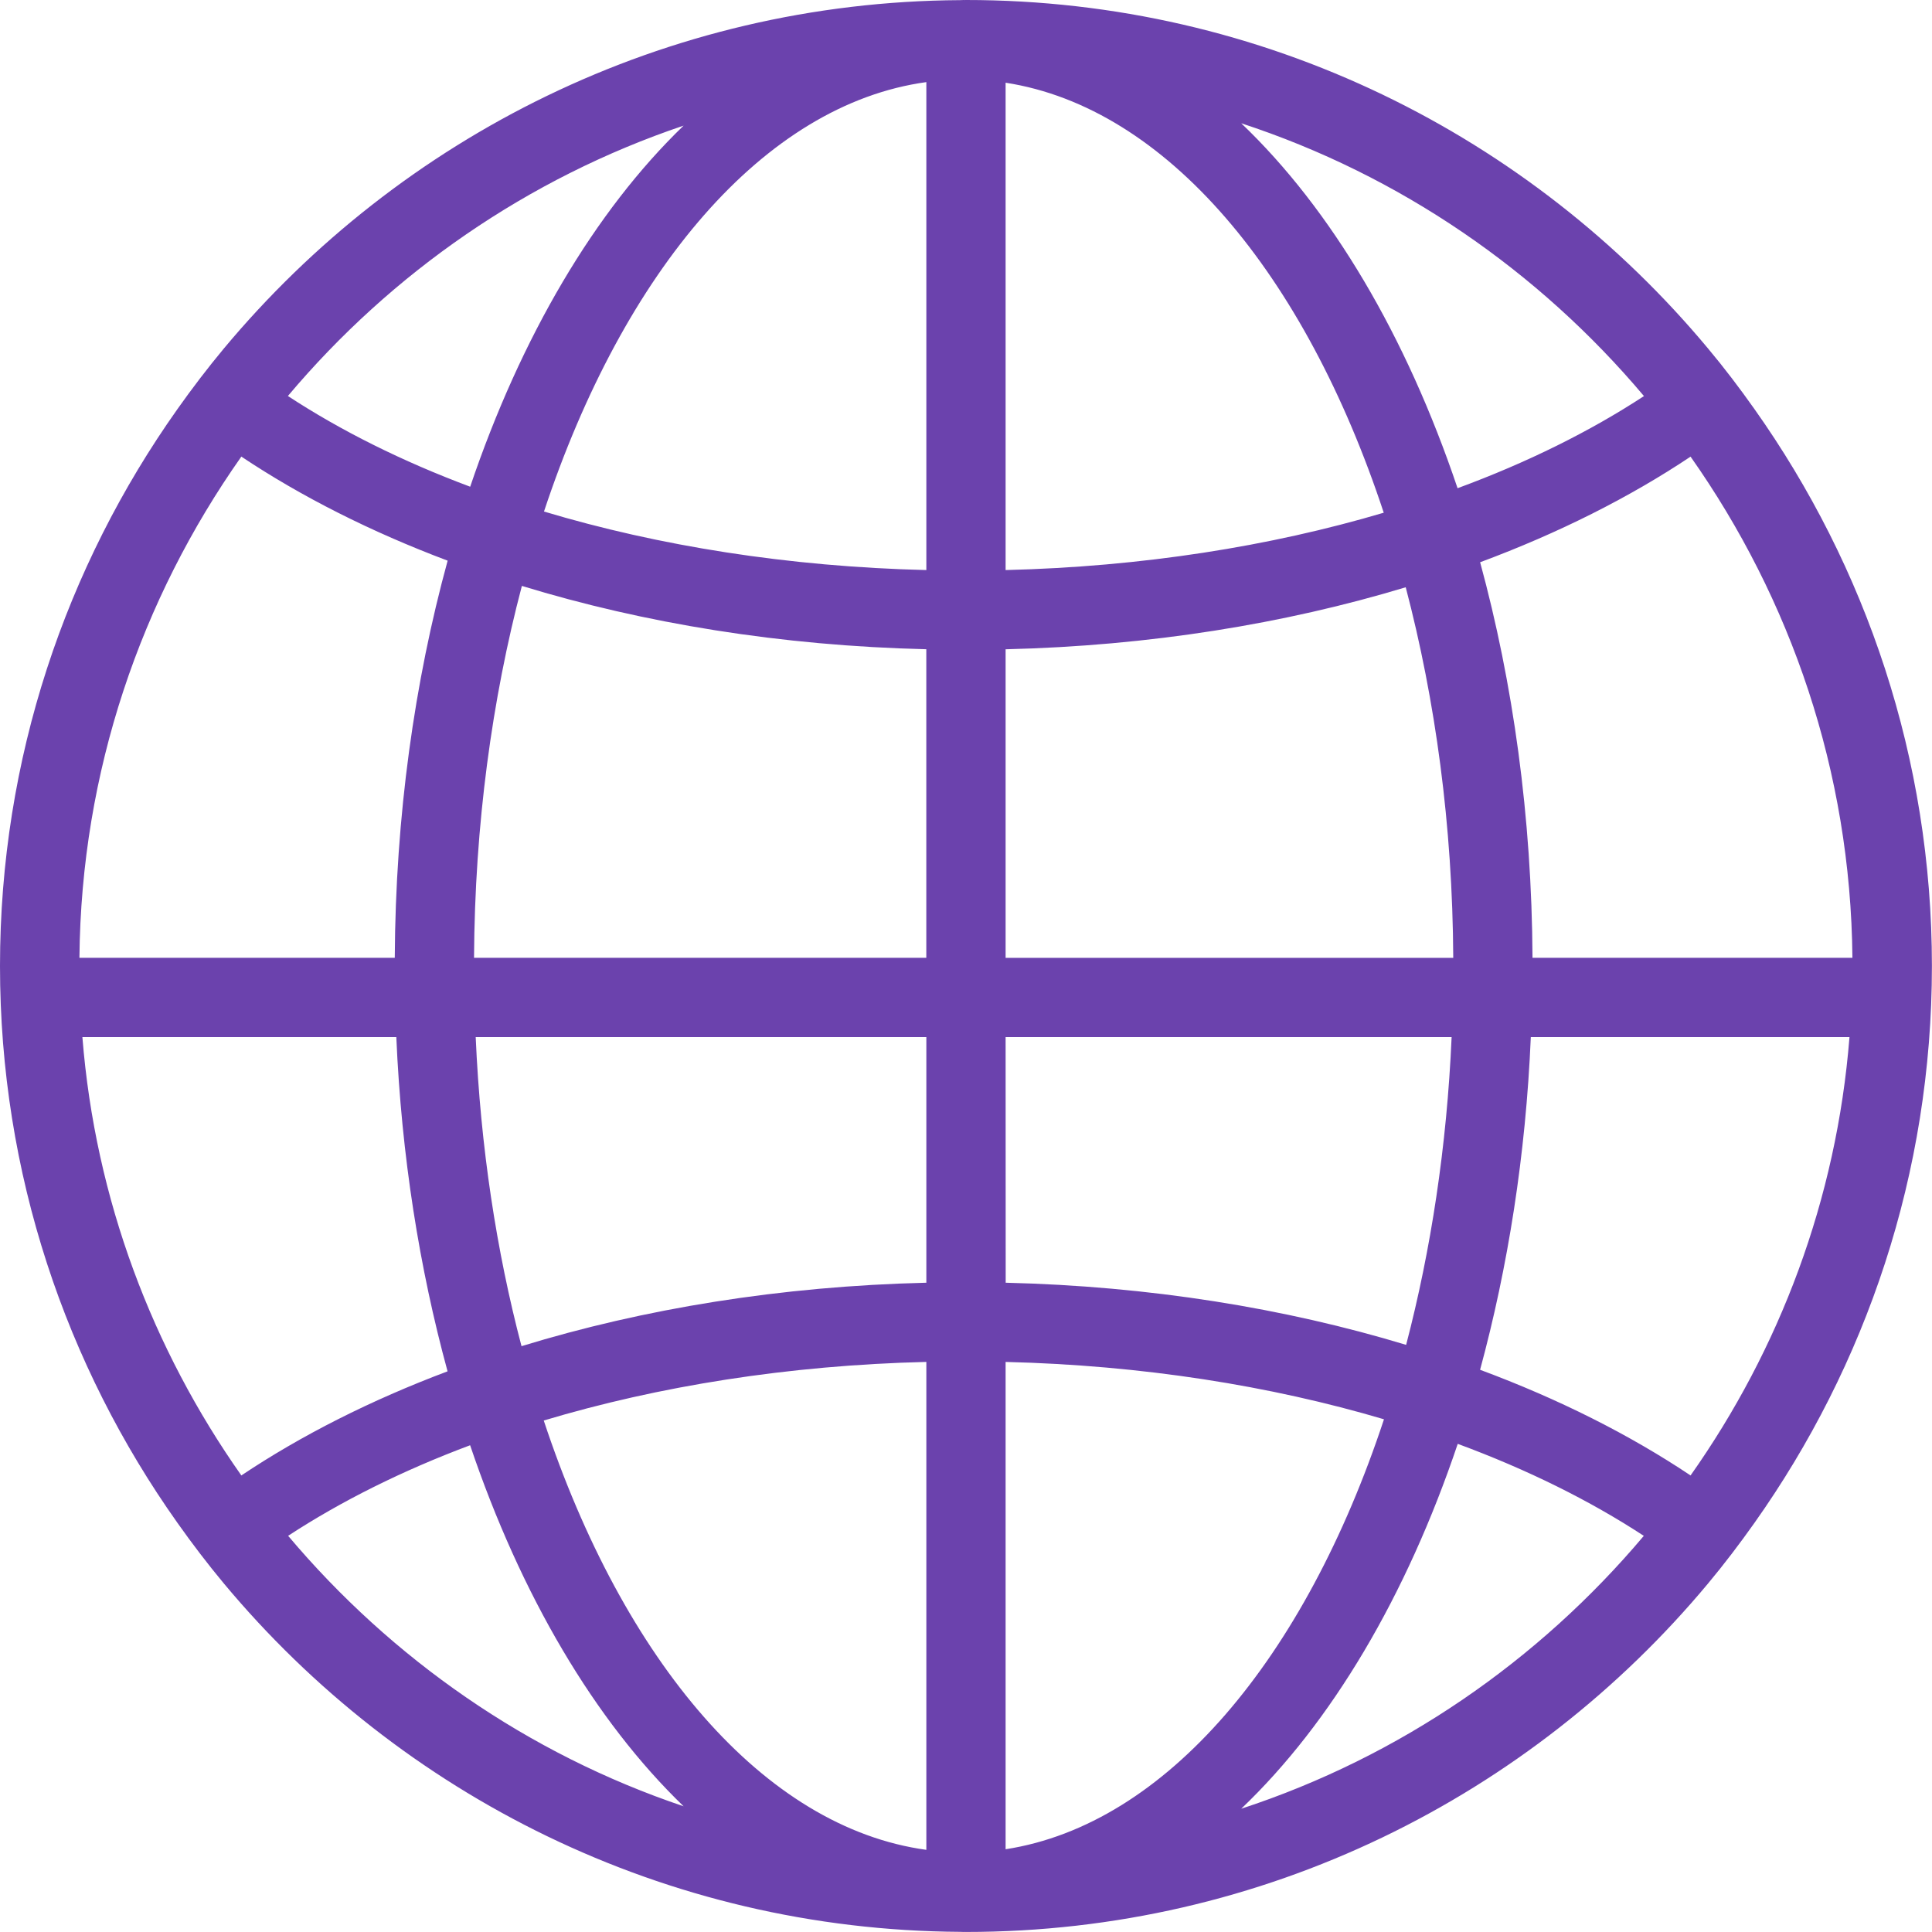 <svg width="90" height="90" viewBox="0 0 90 90" fill="none" xmlns="http://www.w3.org/2000/svg">
<path d="M81.727 19.053C81.042 18.085 80.328 17.142 79.567 16.234C71.307 6.321 58.877 0 44.999 0C44.973 0 44.953 0.002 44.931 0.002C44.916 0.002 44.905 0 44.89 0C44.84 0 44.789 0.006 44.735 0.006C30.962 0.085 18.641 6.388 10.429 16.234C9.672 17.144 8.954 18.085 8.269 19.053C3.07 26.391 0 35.34 0 44.999C0 54.657 3.068 63.609 8.269 70.945C8.954 71.913 9.672 72.856 10.429 73.765C18.639 83.61 30.961 89.913 44.735 89.993C44.789 89.993 44.84 89.998 44.89 89.998C44.905 89.998 44.916 89.996 44.929 89.996C44.951 89.996 44.971 89.998 44.997 89.998C58.877 89.998 71.305 83.679 79.567 73.766C80.324 72.858 81.042 71.913 81.727 70.945C86.926 63.607 89.996 54.658 89.996 44.997C89.996 35.342 86.926 26.391 81.727 19.053ZM31.845 5.852C27.709 9.842 24.272 15.674 21.903 22.673C18.73 21.488 15.874 20.061 13.411 18.447C18.239 12.713 24.588 8.297 31.845 5.852ZM11.243 21.27C14.042 23.138 17.277 24.772 20.853 26.118C19.309 31.756 18.423 38.015 18.39 44.619H3.7C3.779 35.932 6.576 27.894 11.243 21.27ZM3.838 48.311H18.462C18.7 53.839 19.54 59.084 20.849 63.882C17.271 65.228 14.039 66.862 11.243 68.732C7.106 62.859 4.438 55.877 3.838 48.311ZM13.422 71.544C15.885 69.934 18.733 68.51 21.9 67.325C24.268 74.326 27.708 80.154 31.845 84.144C24.588 81.701 18.252 77.276 13.422 71.544ZM43.153 86.173C35.576 85.135 29.037 77.365 25.33 66.173C30.674 64.57 36.724 63.599 43.153 63.443V86.173ZM43.153 59.754C36.374 59.916 29.984 60.963 24.294 62.71C23.129 58.286 22.383 53.432 22.16 48.313H43.153V59.754ZM43.153 44.619H22.082C22.116 38.417 22.922 32.559 24.311 27.294C29.993 29.035 36.379 30.084 43.151 30.244V44.619H43.153ZM43.153 26.556C36.728 26.399 30.68 25.431 25.341 23.829C29.046 12.643 35.58 4.865 43.153 3.825V26.556ZM86.293 44.619H71.39C71.357 38.043 70.482 31.81 68.95 26.192C72.605 24.833 75.908 23.173 78.753 21.272C83.418 27.896 86.213 35.932 86.293 44.619ZM76.582 18.451C74.069 20.096 71.149 21.545 67.899 22.743C65.508 15.648 62.021 9.746 57.821 5.742C65.213 8.162 71.678 12.628 76.582 18.451ZM46.845 3.853C54.339 5.011 60.793 12.774 64.46 23.884C59.17 25.452 53.191 26.401 46.845 26.556V3.853ZM46.845 30.246C53.538 30.087 59.852 29.061 65.484 27.357C66.865 32.607 67.667 38.443 67.698 44.621H46.845V30.246ZM46.845 48.311H67.622C67.399 53.407 66.657 58.238 65.503 62.649C59.863 60.939 53.541 59.914 46.849 59.754L46.845 48.311ZM46.845 86.145V63.444C53.194 63.599 59.174 64.548 64.471 66.116C60.799 77.23 54.337 84.988 46.845 86.145ZM57.821 84.258C62.021 80.256 65.516 74.357 67.907 67.26C71.149 68.457 74.066 69.904 76.575 71.546C71.671 77.367 65.213 81.836 57.821 84.258ZM78.753 68.732C75.908 66.83 72.605 65.167 68.948 63.81C70.244 59.032 71.077 53.811 71.311 48.313H86.156C85.556 55.877 82.896 62.861 78.753 68.732Z" fill="#6B42AD"/>
</svg>
